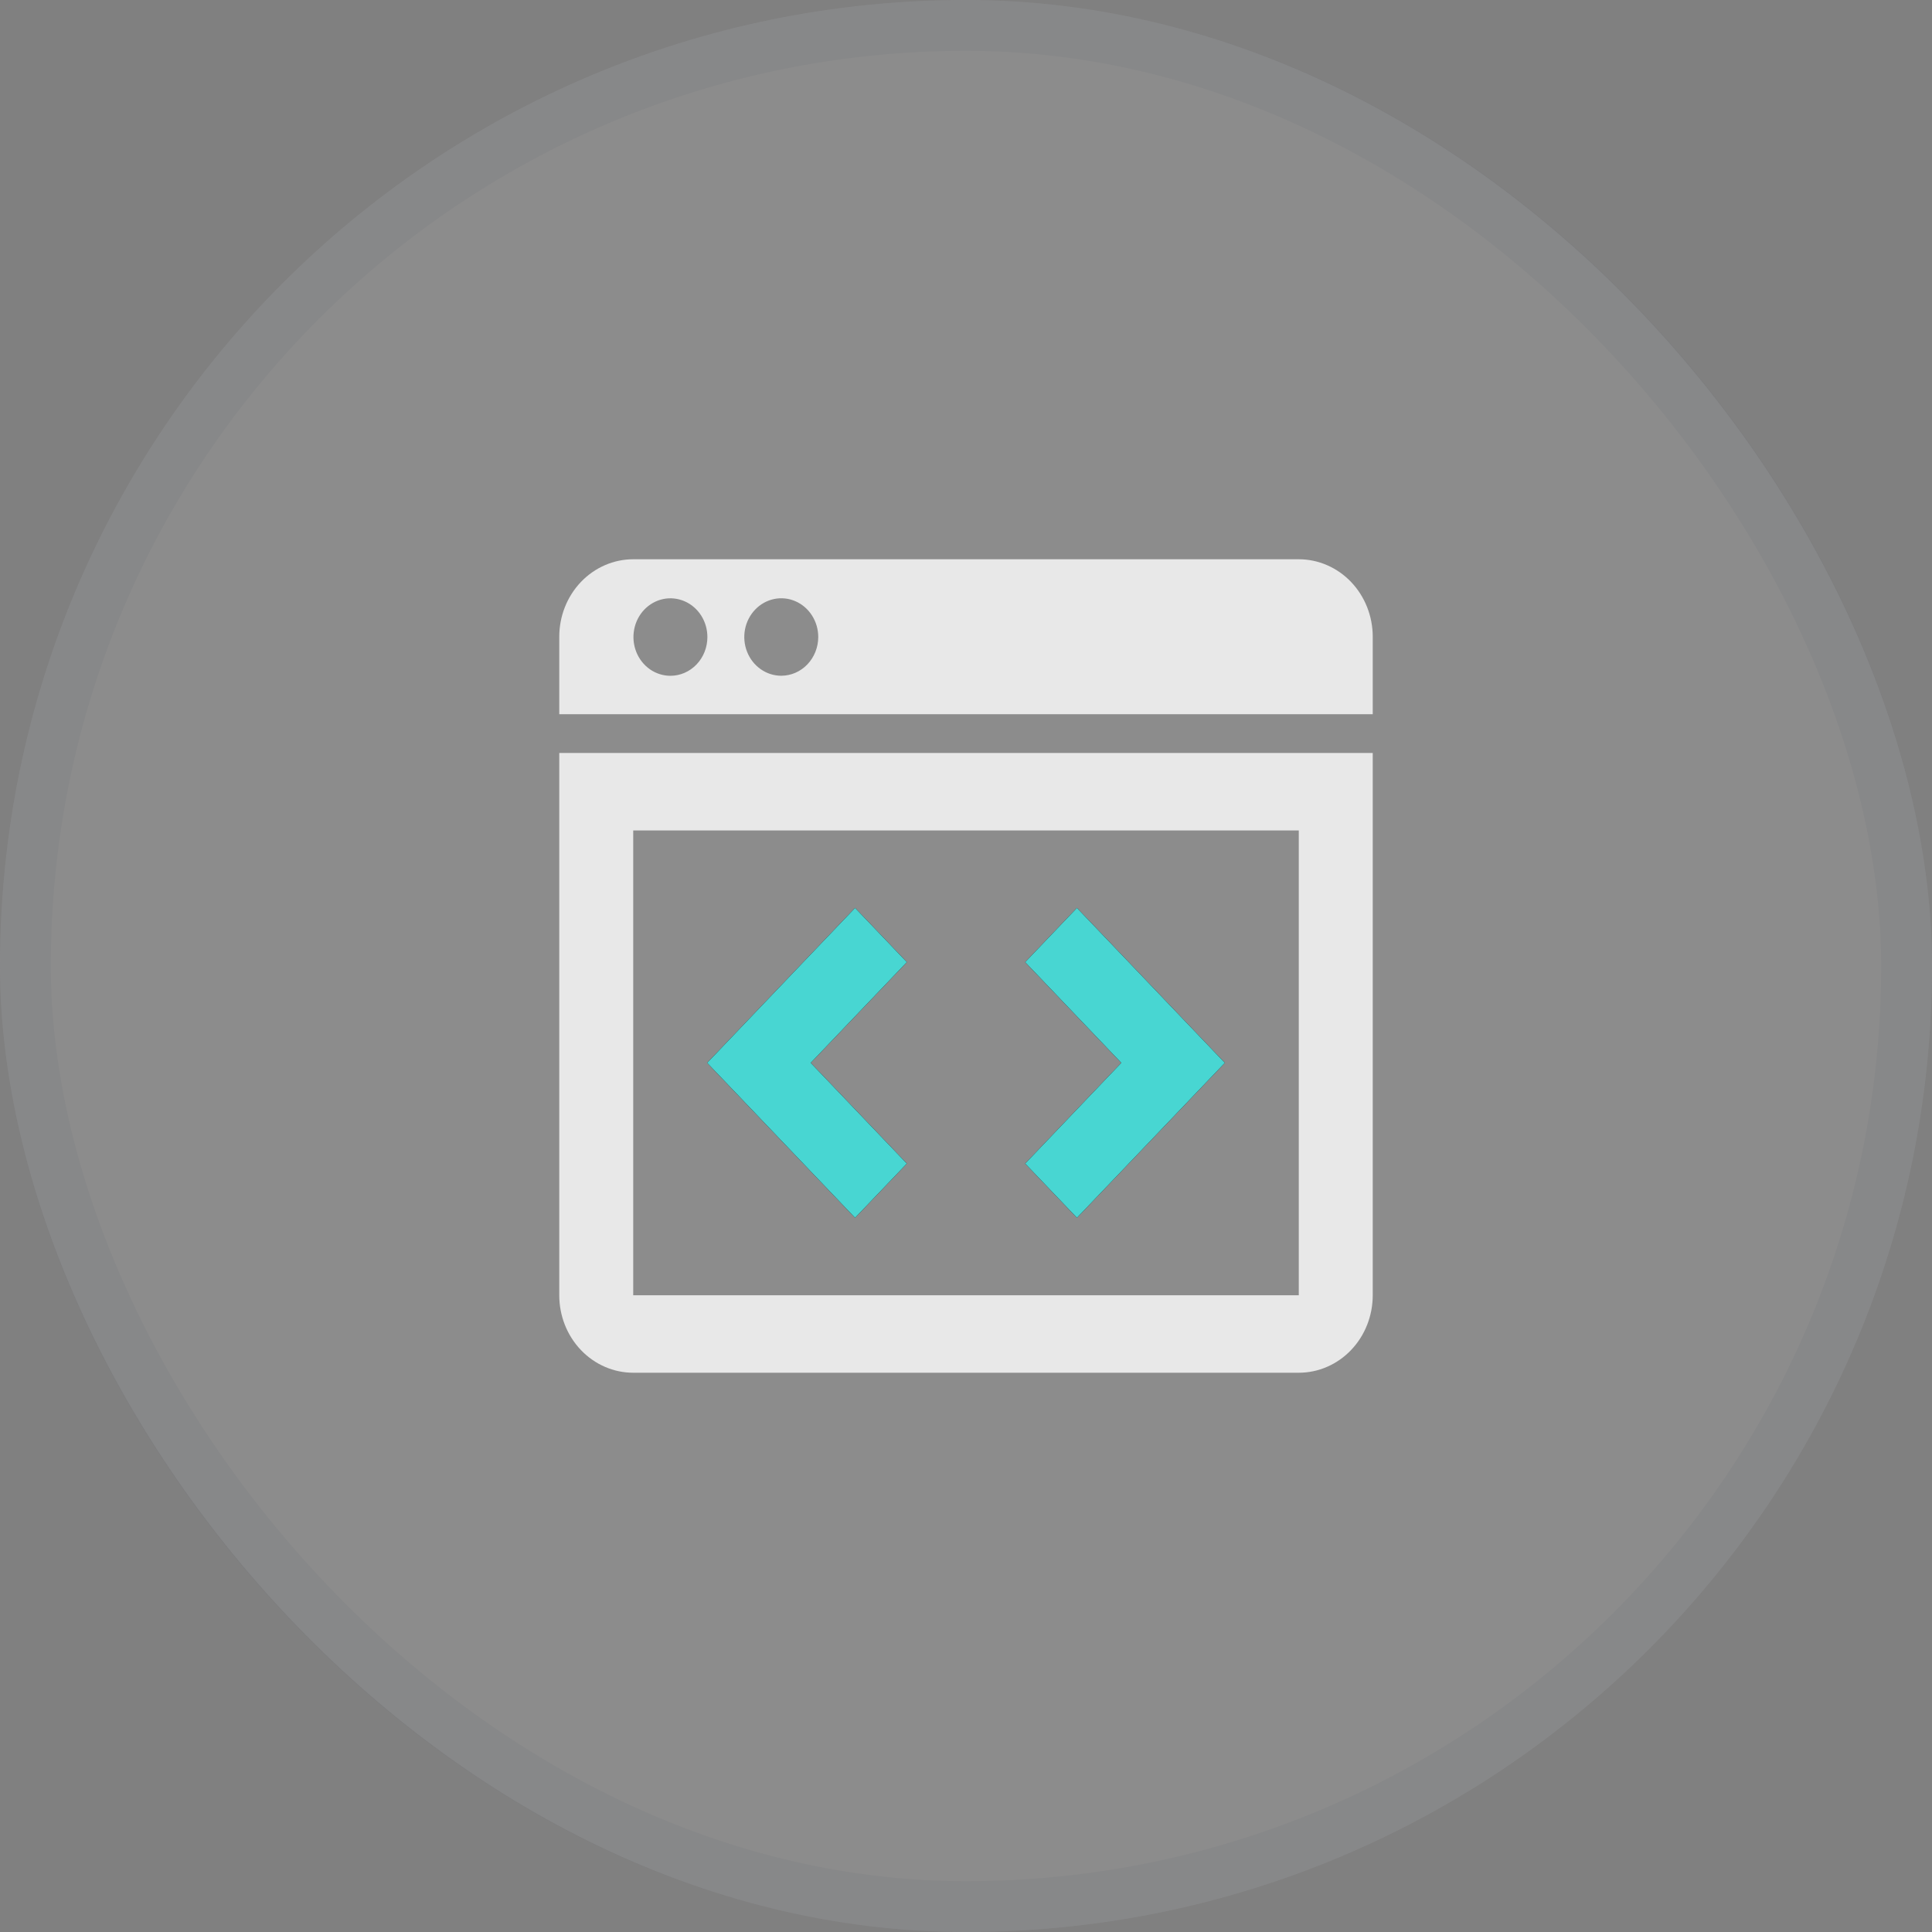 <svg width="76" height="76" viewBox="0 0 76 76" fill="none" xmlns="http://www.w3.org/2000/svg">
<rect x="0" y="0" width="76" height="76" fill="#808080" stroke="none"/>
<g opacity="0.1">
<rect width="76" height="76" rx="38" fill="white"/>
<rect x="1" y="1" width="74" height="74" rx="37" stroke="#13316B" stroke-opacity="0.2" stroke-width="2"/>
</g>
<path opacity="0.8" d="M22 25.048V28.095H54V25.048C54 24.239 53.693 23.465 53.148 22.893C52.602 22.322 51.862 22 51.091 22H24.909C24.138 22 23.398 22.322 22.852 22.893C22.307 23.465 22 24.239 22 25.048ZM26.374 26.584C26.086 26.584 25.805 26.495 25.565 26.328C25.326 26.16 25.139 25.922 25.029 25.644C24.919 25.366 24.89 25.059 24.946 24.764C25.002 24.468 25.14 24.196 25.343 23.983C25.547 23.77 25.806 23.624 26.088 23.565C26.37 23.506 26.663 23.537 26.929 23.652C27.195 23.767 27.422 23.962 27.582 24.213C27.742 24.464 27.827 24.758 27.827 25.06C27.827 25.464 27.674 25.852 27.401 26.137C27.128 26.423 26.758 26.584 26.372 26.584H26.374ZM30.733 26.582C30.445 26.582 30.164 26.493 29.925 26.325C29.686 26.158 29.499 25.92 29.389 25.641C29.279 25.363 29.25 25.057 29.306 24.761C29.363 24.465 29.501 24.194 29.705 23.981C29.908 23.768 30.167 23.623 30.449 23.564C30.732 23.505 31.024 23.535 31.29 23.651C31.555 23.766 31.783 23.961 31.942 24.212C32.102 24.462 32.188 24.757 32.188 25.058C32.187 25.462 32.033 25.849 31.761 26.135C31.488 26.421 31.119 26.581 30.733 26.582ZM22 29.619V50.952C22 51.761 22.306 52.536 22.852 53.107C23.398 53.679 24.138 54 24.909 54H51.091C51.862 54 52.602 53.679 53.148 53.107C53.694 52.536 54 51.761 54 50.952V29.619H22ZM51.091 50.952H24.909V32.667H51.091V50.952Z" fill="white"/>
<path d="M33.636 47.905L34.655 46.838L35.673 45.772L33.782 43.791L31.891 41.81L33.782 39.829L35.673 37.848L34.655 36.781L33.636 35.715L30.727 38.762L27.818 41.81L30.727 44.858L33.636 47.905ZM40.328 45.772L41.346 46.838L42.364 47.905L45.273 44.858L48.182 41.81L45.273 38.762L42.364 35.715L41.346 36.781L40.328 37.848L42.218 39.829L44.109 41.81L42.218 43.791L40.328 45.772Z" fill="black"/>
<path d="M33.636 47.905L34.655 46.838L35.673 45.772L33.782 43.791L31.891 41.81L33.782 39.829L35.673 37.848L34.655 36.781L33.636 35.715L30.727 38.762L27.818 41.81L30.727 44.858L33.636 47.905ZM40.328 45.772L41.346 46.838L42.364 47.905L45.273 44.858L48.182 41.81L45.273 38.762L42.364 35.715L41.346 36.781L40.328 37.848L42.218 39.829L44.109 41.81L42.218 43.791L40.328 45.772Z" fill="#48D6D2"/>
</svg>
